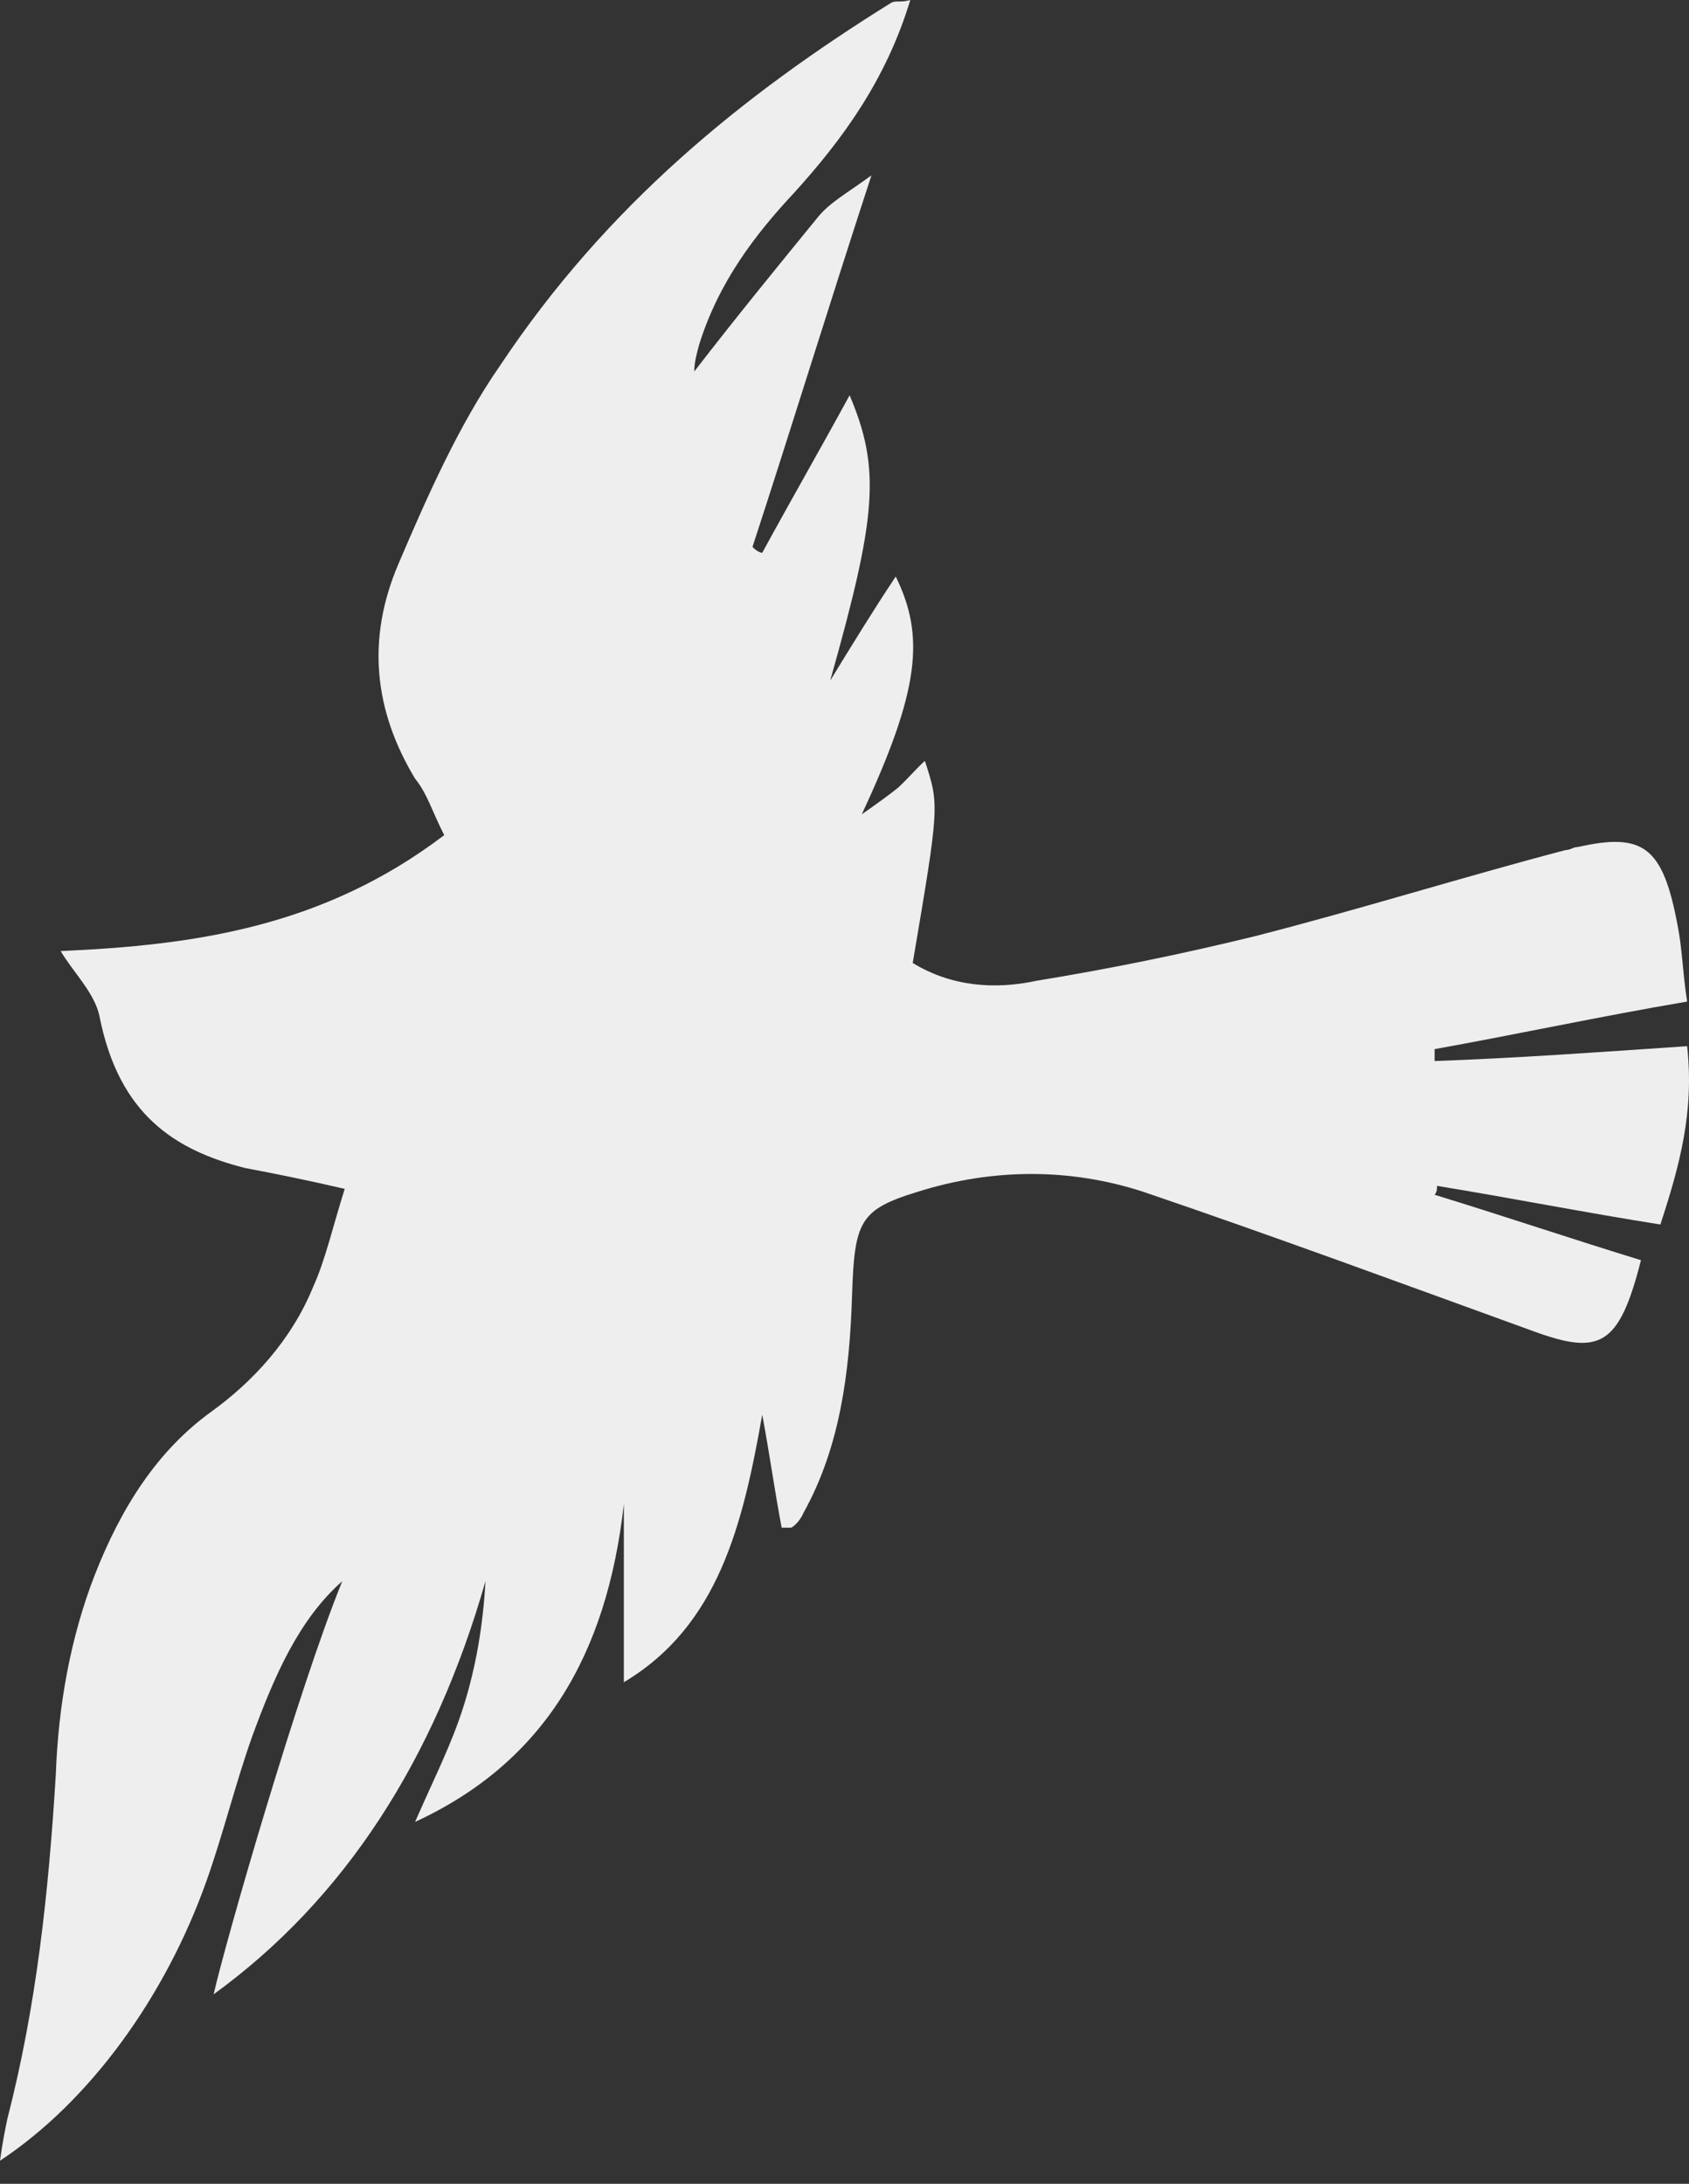 <?xml version="1.0" encoding="UTF-8"?>
<svg width="41px" height="53px" viewBox="0 0 41 53" version="1.1" xmlns="http://www.w3.org/2000/svg" xmlns:xlink="http://www.w3.org/1999/xlink">
   <rect x="0" y="0" width="41" height="53" fill="#333333" stroke="none"/>
   <title>Passaro</title>
    <g id="Page-1" stroke="none" stroke-width="1" fill="none" fill-rule="evenodd">
        <g id="Galeria" transform="translate(-191, -486)" fill="#EEEEEE" fill-rule="nonzero">
            <g id="Group-8" transform="translate(185, 486)">
                <path d="M38.691,14.066 C39.752,13.128 40.341,11.758 40.872,10.315 C41.284,9.161 41.579,7.935 41.991,6.78 C42.993,3.967 44.82,1.443 47,0 C46.941,0.433 46.882,0.721 46.823,1.01 C46.116,3.751 45.821,6.492 45.645,9.377 C45.586,11.036 45.291,12.695 44.702,14.21 C44.054,15.869 43.17,17.24 41.873,18.177 C40.872,18.899 39.929,19.909 39.399,21.207 C39.104,21.856 38.927,22.65 38.632,23.587 C39.575,23.804 40.282,23.948 41.048,24.092 C42.757,24.525 44.113,25.391 44.584,27.771 C44.702,28.348 45.232,28.853 45.527,29.358 C42.286,29.502 39.163,29.935 36.217,32.171 C36.511,32.748 36.629,33.181 36.924,33.542 C37.925,35.201 38.102,36.932 37.336,38.735 C36.629,40.394 35.863,42.125 34.861,43.568 C32.268,47.463 28.969,50.132 25.374,52.368 C25.256,52.44 25.138,52.368 24.903,52.44 C25.492,50.493 26.553,49.05 27.731,47.752 C28.674,46.742 29.558,45.588 30.029,44.073 C30.088,43.857 30.147,43.64 30.147,43.424 C29.145,44.722 28.144,45.948 27.142,47.175 C26.847,47.535 26.435,47.752 25.846,48.185 C26.906,44.939 27.79,42.053 28.733,39.168 C28.674,39.096 28.556,39.024 28.497,39.024 C27.79,40.322 27.083,41.548 26.376,42.847 C25.61,41.043 25.728,39.889 26.847,35.922 C26.317,36.788 25.787,37.653 25.256,38.447 C24.549,37.004 24.667,35.706 26.081,32.676 C25.669,32.965 25.374,33.181 25.197,33.325 C24.962,33.542 24.785,33.758 24.549,33.974 C24.196,32.892 24.196,32.892 24.844,29.069 C23.901,28.492 22.84,28.42 21.839,28.637 C20.071,28.925 18.303,29.286 16.535,29.719 C14.001,30.368 11.468,31.161 8.993,31.81 C8.875,31.81 8.816,31.883 8.698,31.883 C7.107,32.243 6.636,31.883 6.282,30.007 C6.164,29.43 6.164,28.925 6.046,28.132 C8.168,27.771 10.171,27.338 12.175,26.978 C12.175,26.905 12.175,26.833 12.175,26.689 C10.171,26.761 8.168,26.905 6.046,27.05 C5.87,25.463 6.223,24.164 6.695,22.722 C8.521,23.01 10.348,23.371 12.116,23.659 C12.116,23.587 12.116,23.515 12.175,23.443 C10.525,22.938 8.816,22.361 7.166,21.856 C7.696,19.764 8.168,19.548 9.759,20.125 C12.941,21.279 16.064,22.433 19.246,23.515 C21.014,24.092 22.899,24.092 24.726,23.515 C26.14,23.082 26.258,22.794 26.317,20.991 C26.376,19.115 26.612,17.312 27.495,15.725 C27.554,15.581 27.672,15.436 27.79,15.364 C27.79,15.364 27.849,15.364 28.026,15.364 C28.203,16.302 28.32,17.168 28.497,18.105 C28.969,15.436 29.558,12.984 31.856,11.613 C31.856,13.128 31.856,14.571 31.856,15.941 C32.268,12.263 33.801,9.666 36.924,8.223 C36.452,9.305 36.04,10.099 35.745,11.036 C35.45,11.974 35.274,12.984 35.215,14.066 C36.452,9.738 38.632,6.348 41.814,4.039 C41.52,5.338 39.752,11.469 38.691,14.066 Z" id="Shape" transform="translate(26.5, 26.22) rotate(-180) translate(-26.5, -26.22) "></path>
            </g>
        </g>
    </g>
</svg>